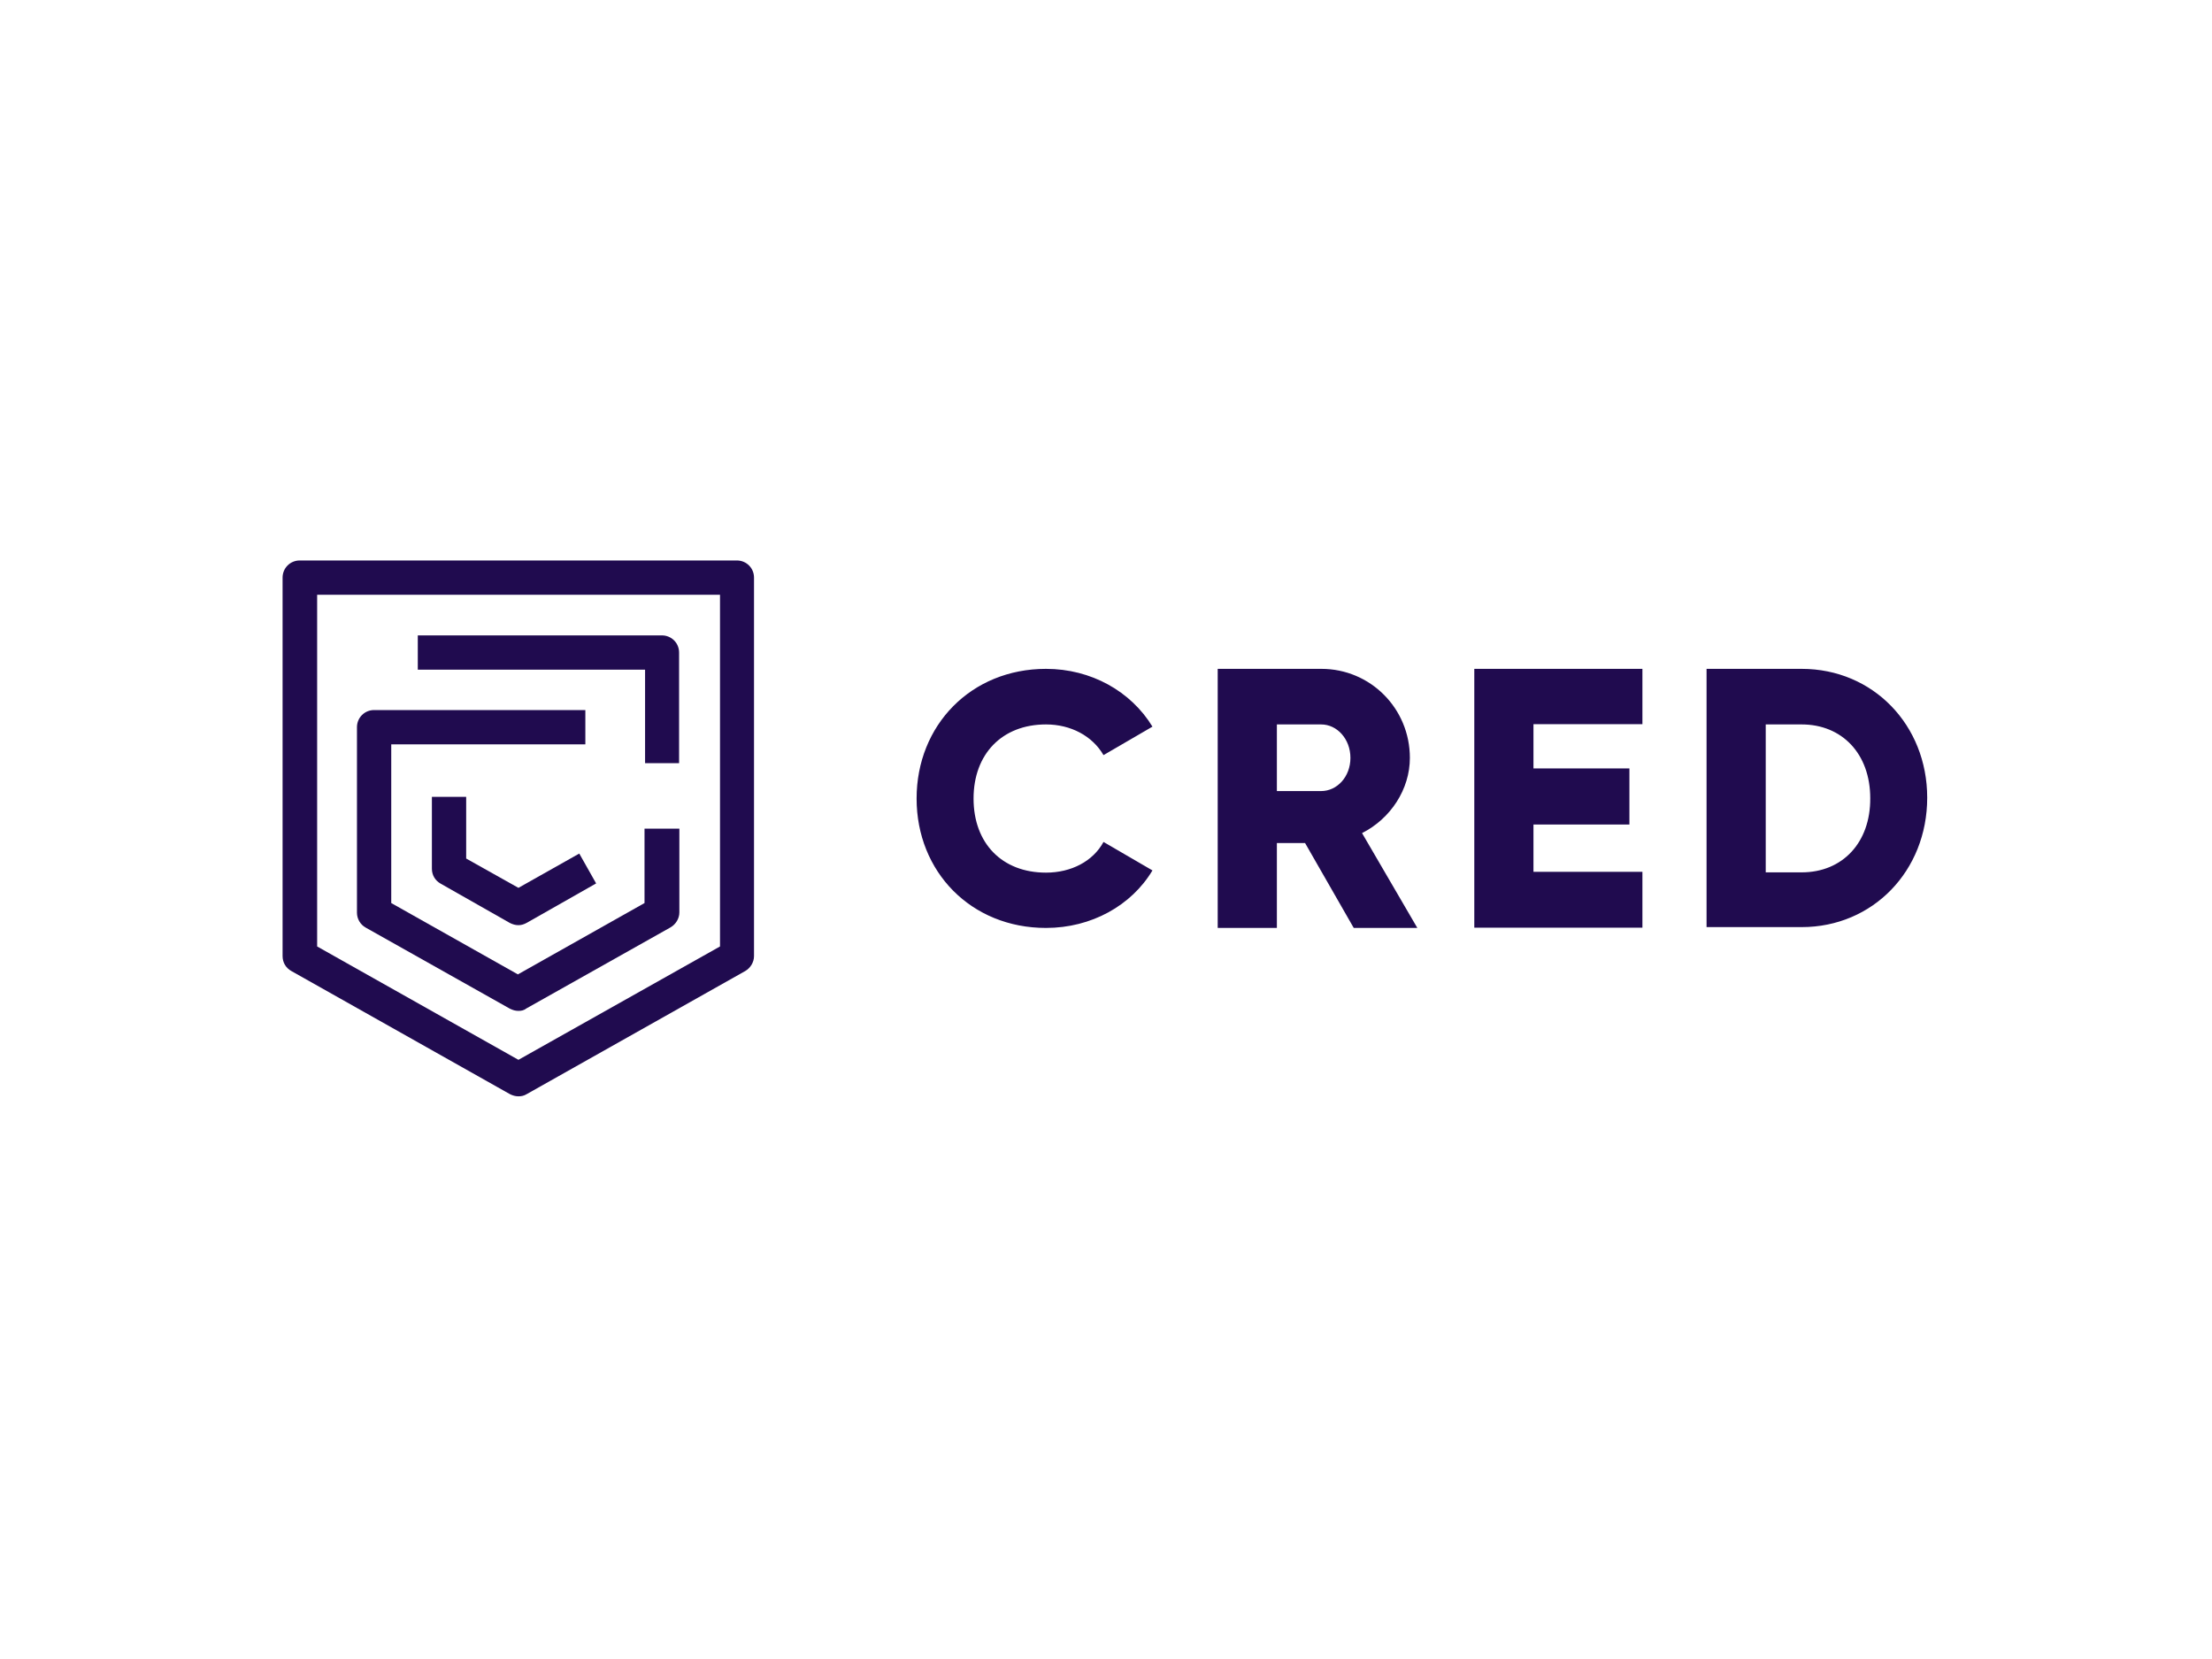 <?xml version="1.0" encoding="utf-8"?>
<!-- Generator: Adobe Illustrator 26.0.3, SVG Export Plug-In . SVG Version: 6.00 Build 0)  -->
<svg version="1.0" id="katman_1" xmlns="http://www.w3.org/2000/svg" xmlns:xlink="http://www.w3.org/1999/xlink" x="0px" y="0px"
	 viewBox="0 0 800 600" style="enable-background:new 0 0 800 600;" xml:space="preserve">
<style type="text/css">
	.st0{fill:#200B4F;}
</style>
<g>
	<path class="st0" d="M187.5,396.5c-1.1,0-2.1-0.3-3.1-0.8l-79-44.5c-2-1.1-3.2-3.1-3.2-5.4V208.9c0-3.4,2.7-6.2,6.2-6.2h158.1
		c3.4,0,6.2,2.7,6.2,6.2v136.9c0,2.2-1.3,4.3-3.2,5.4l-79,44.5C189.5,396.3,188.6,396.5,187.5,396.5L187.5,396.5z M114.7,342.3
		l72.8,41l72.9-41V215.1H114.7V342.3z M114.7,342.3"/>
	<path class="st0" d="M187.5,334.6c-1.1,0-2.1-0.3-3.1-0.8l-25-14.2c-2-1.1-3.2-3.1-3.2-5.4v-26h12.4v22.3l18.9,10.6l22-12.4
		l6.1,10.8l-25,14.2C189.5,334.3,188.6,334.6,187.5,334.6L187.5,334.6z M187.5,334.6"/>
	<path class="st0" d="M187.5,365.6c-1.1,0-2.1-0.3-3.1-0.8l-52.1-29.3c-2-1.1-3.2-3.2-3.2-5.4v-67.1c0-3.4,2.7-6.2,6.2-6.2h76.4
		v12.4h-70.2v57.4l45.8,25.8l45.8-25.8v-26.9h12.6V330c0,2.2-1.3,4.3-3.2,5.4l-52.1,29.3C189.5,365.4,188.6,365.6,187.5,365.6
		L187.5,365.6z M187.5,365.6"/>
	<path class="st0" d="M245.7,276h-12.4v-33.8h-82.2v-12.4h88.3c3.4,0,6.2,2.7,6.2,6.2V276H245.7z M331.5,288.8
		c0-26.5,19.7-46.9,46.8-46.9c16.3,0,30.7,8.1,38.5,20.9l-17.7,10.3c-4-6.9-11.8-11.1-20.8-11.1c-15.9,0-26.2,10.7-26.2,26.8
		c0,16.2,10.3,26.8,26.2,26.8c9.1,0,17-4.1,20.8-11.1l17.7,10.3c-7.6,12.7-22.1,20.8-38.5,20.8C351.2,335.6,331.5,315.3,331.5,288.8
		L331.5,288.8z M594,315.5v20h-60.8v-93.6H594v20h-39.4v16h34.7v20.3h-34.7v17.1H594V315.5z M492.6,301.3
		c10.3-5.2,17.3-15.8,17.3-27.2c0-17.9-14.3-32.2-32-32.2h-37.5v93.7h21.4v-30.7h10.2l17.6,30.7h23L492.6,301.3z M477.8,286.1h-16
		V262h16c5.8,0,10.6,5.3,10.6,12.1C488.4,280.9,483.6,286.1,477.8,286.1L477.8,286.1z M651.6,241.9h-34.4v93.4h34.4
		c25.7,0,45.4-20.3,45.4-46.8C697,262.2,677.4,241.9,651.6,241.9L651.6,241.9z M651.6,315.5h-13V262h13c14.6,0,24.8,10.6,24.8,26.7
		C676.5,304.7,666.4,315.5,651.6,315.5L651.6,315.5z M651.6,315.5"/>
</g>
</svg>
